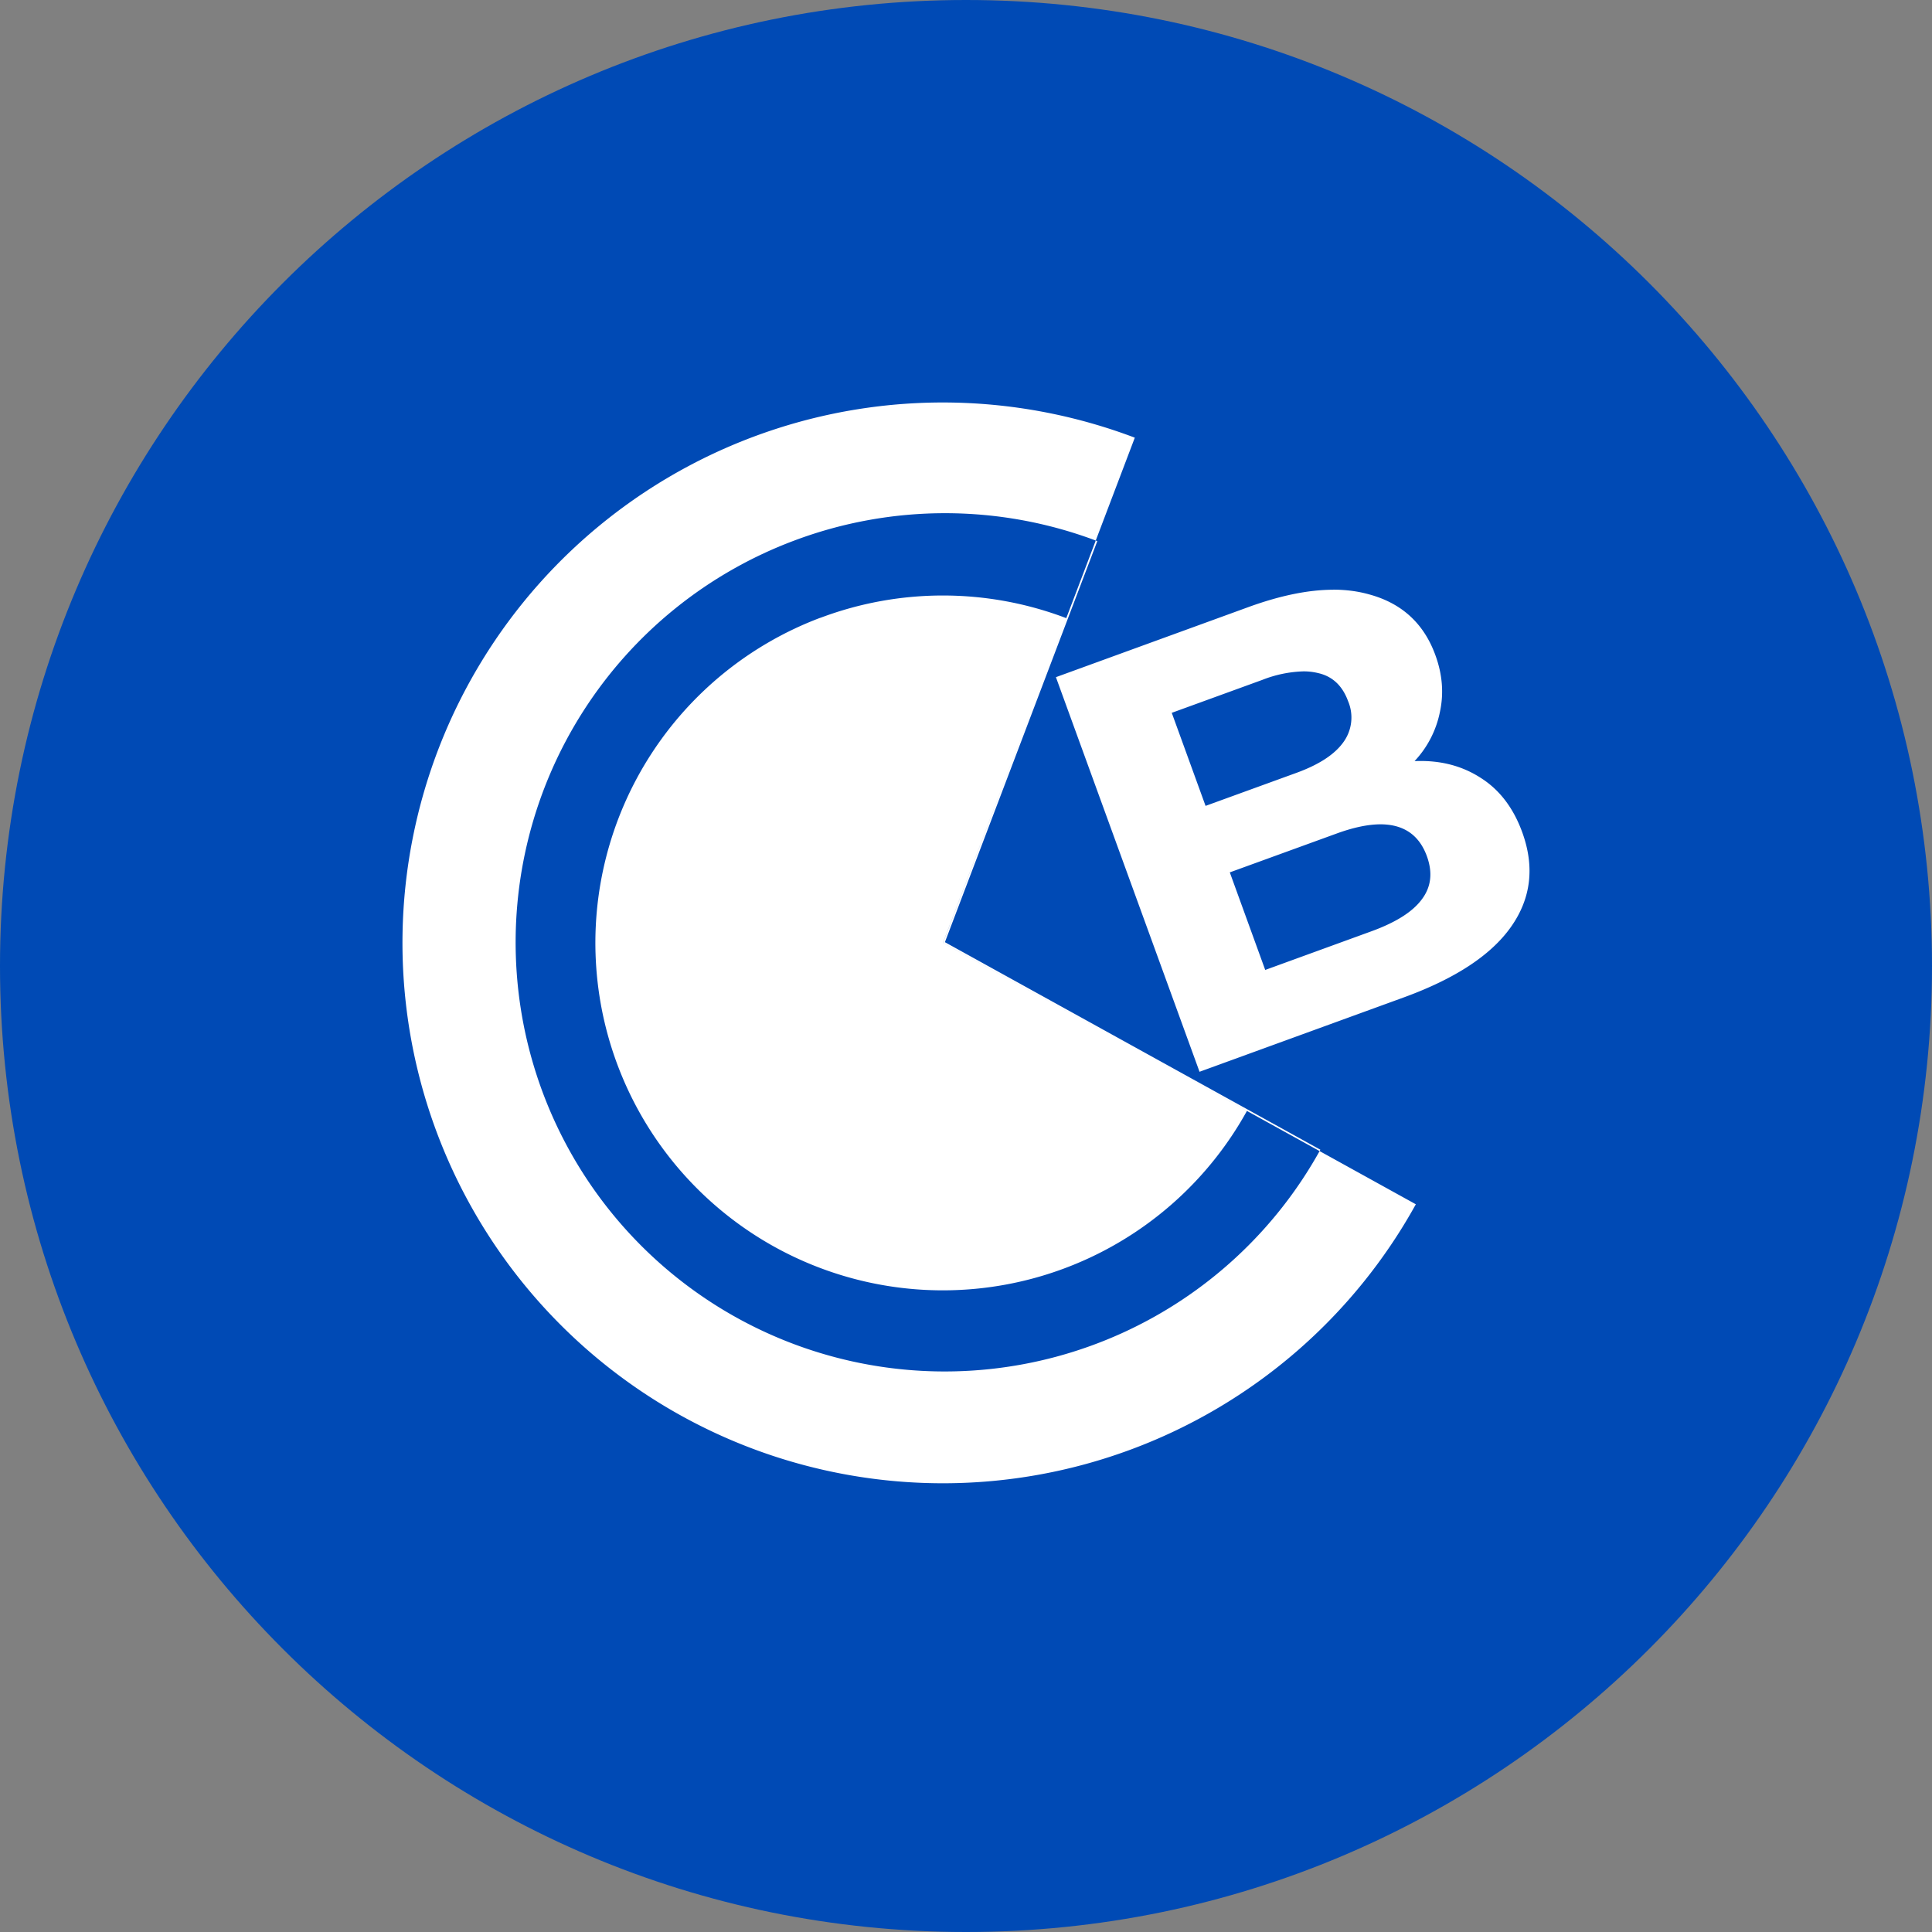 <svg xmlns="http://www.w3.org/2000/svg" fill="none" viewBox="0 0 24 24"><rect x="0" y="0" width="24" height="24" fill="#808080" stroke="none"/><g clip-path="url(#a)"><path fill="#004AB5" d="M12 24c6.627 0 12-5.373 12-12S18.627 0 12 0 0 5.373 0 12s5.373 12 12 12Z"/><path fill="#fff" d="M9.859 6.718a5.33 5.33 0 1 0 6.543 7.564l-4.664-2.578 1.893-4.982a5.33 5.33 0 0 0-3.772-.004Zm.332.957a4.315 4.315 0 0 1 3.055.004l-1.533 4.034L15.49 13.8a4.316 4.316 0 1 1-5.299-6.126Zm1.787-2.67c.725.029 1.44.175 2.119.432l-2.383 6.276 5.874 3.247a6.713 6.713 0 1 1-5.61-9.955Zm4.583 2.32c.161 0 .31.02.448.059.406.11.68.363.822.755.087.238.106.472.057.701a1.25 1.25 0 0 1-.316.615c.313-.014.587.056.822.208.233.147.406.373.516.676.156.43.11.823-.142 1.178-.248.35-.692.641-1.332.874l-2.535.923-1.784-4.902 2.395-.872c.392-.142.742-.214 1.05-.214ZM16.19 8.34a1.51 1.51 0 0 0-.507.105l-1.127.41.42 1.156 1.128-.41c.28-.102.474-.228.583-.38a.52.52 0 0 0 .059-.512c-.07-.191-.194-.308-.373-.348a.743.743 0 0 0-.183-.021Zm.95 1.9c-.153.002-.333.04-.54.116l-1.323.481.44 1.212 1.324-.482c.298-.109.505-.239.619-.392.118-.154.14-.333.065-.54-.097-.265-.292-.397-.584-.395Z"/></g><defs><clipPath id="a"><path fill="#fff" d="M0 0h24v24H0z"/></clipPath></defs></svg>